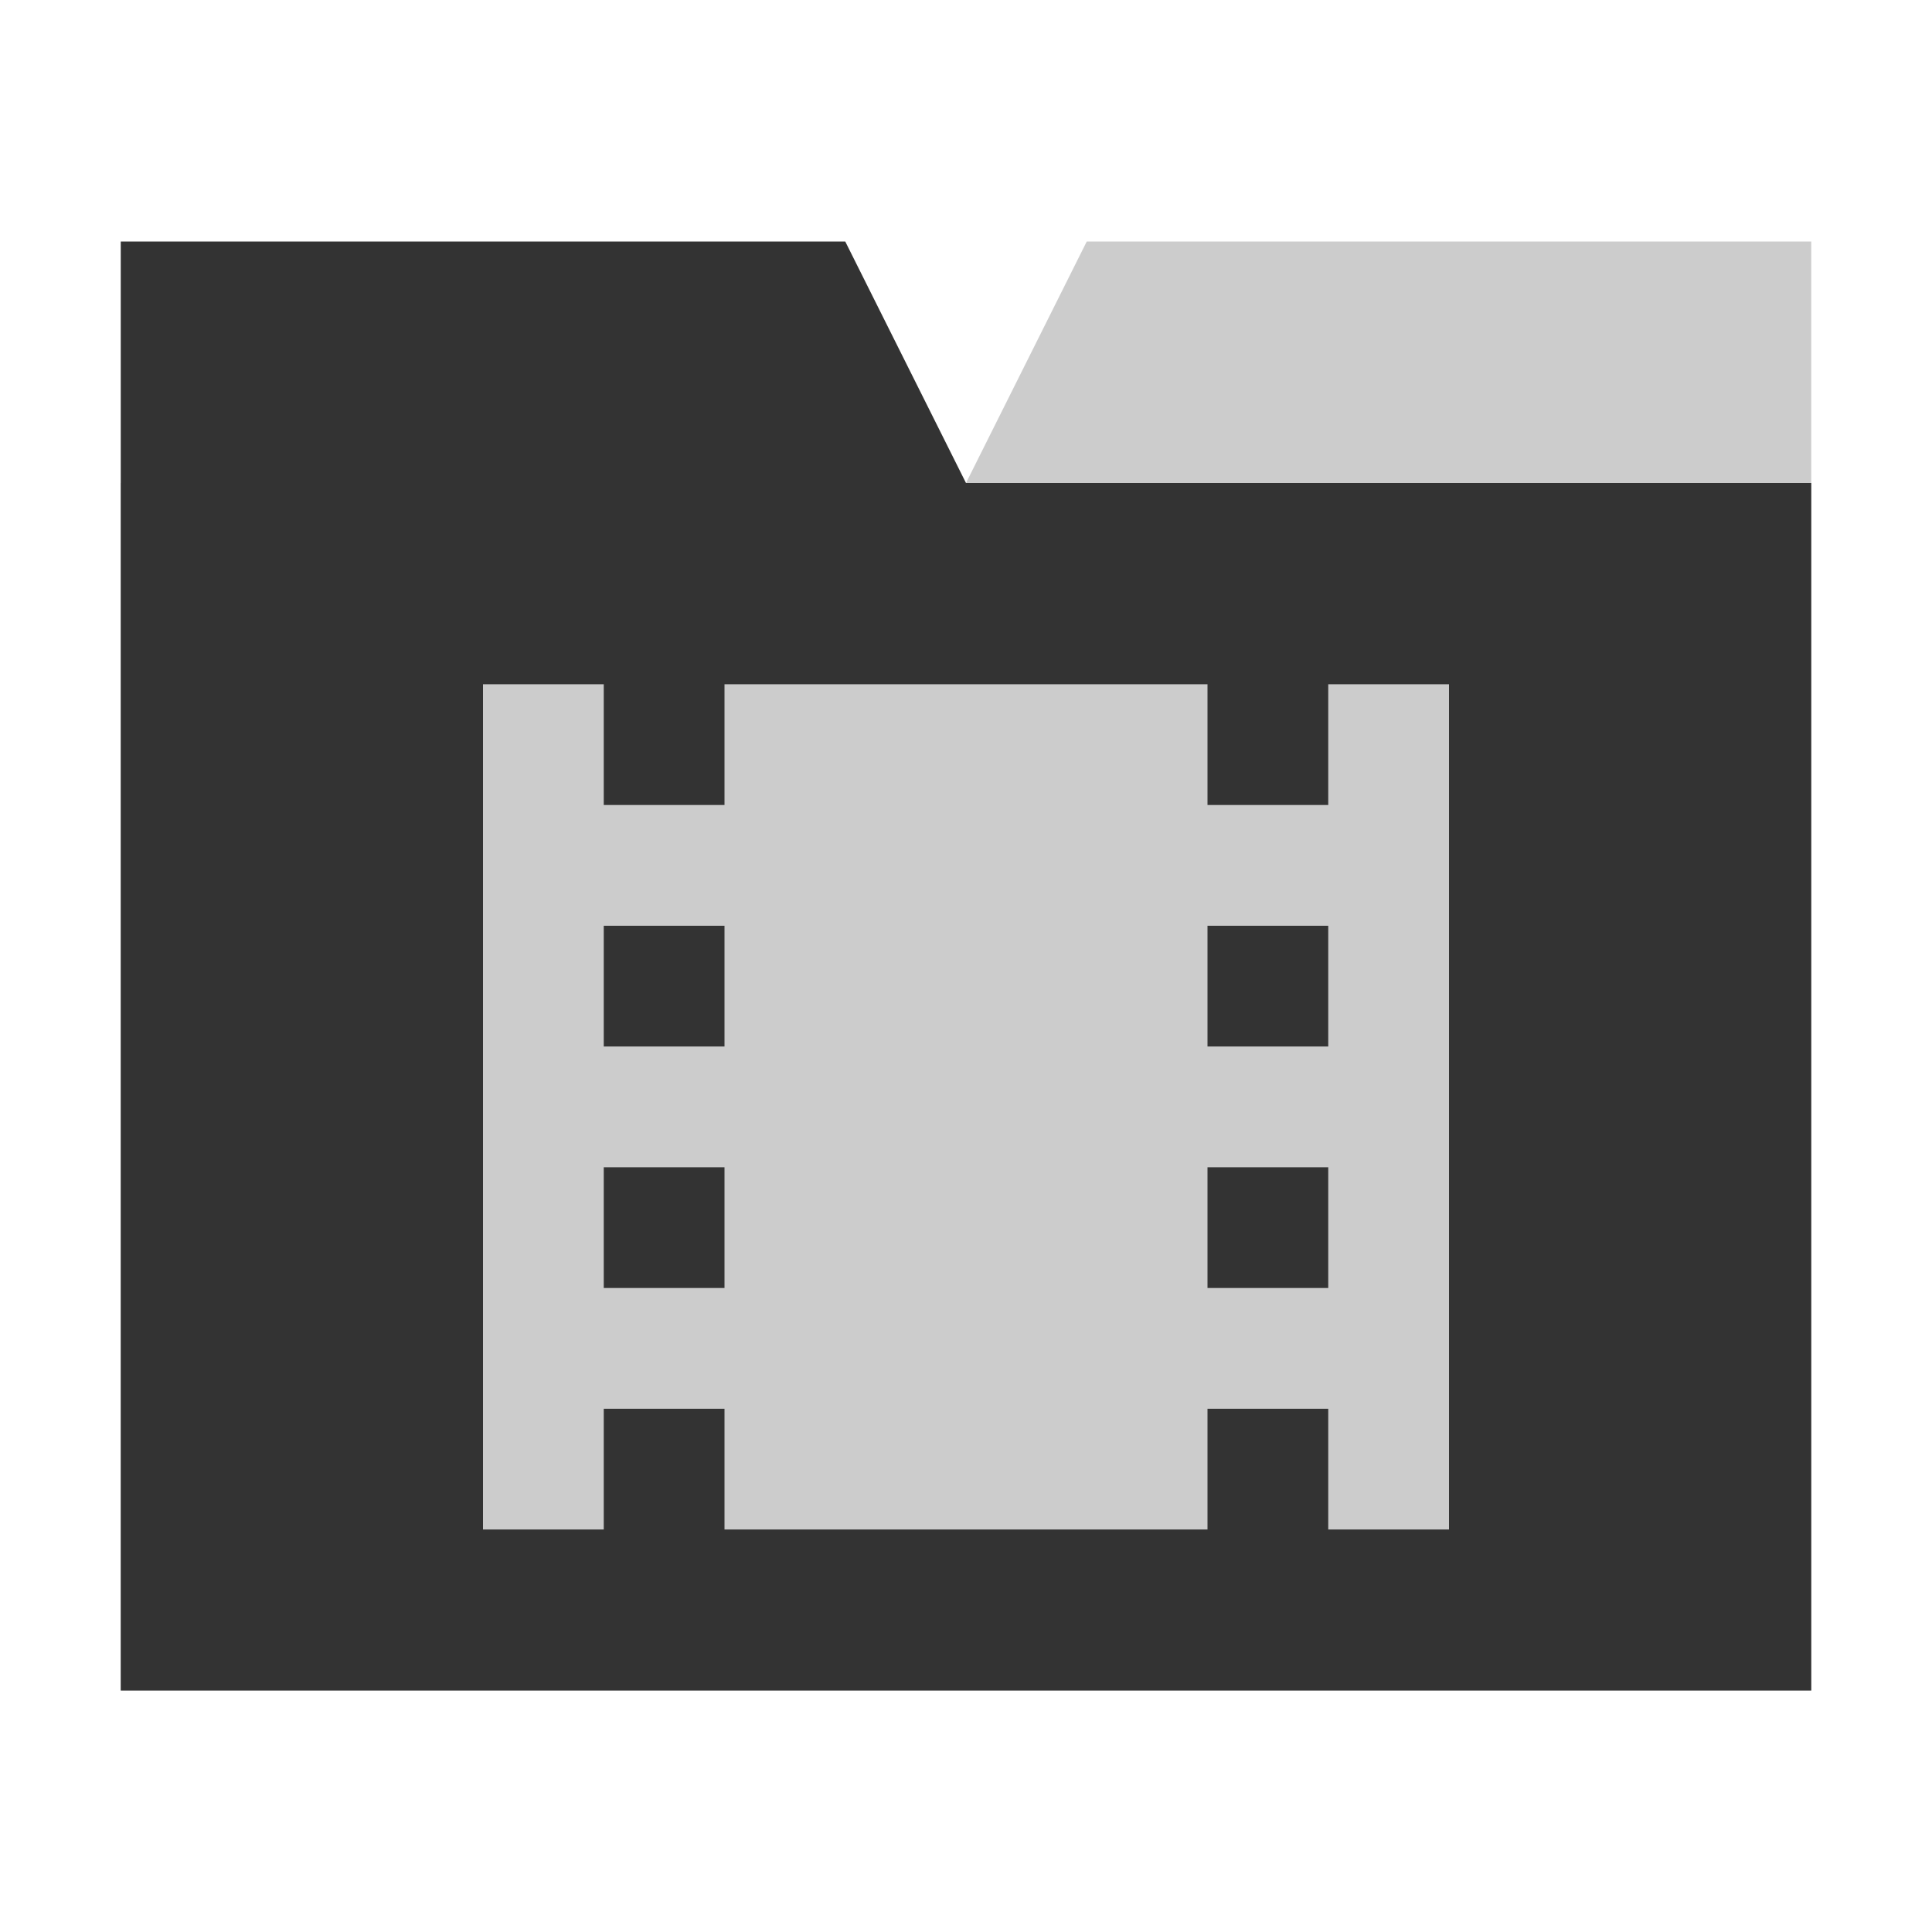 <?xml version="1.0" encoding="UTF-8" standalone="no"?>
<!-- Created with Inkscape (http://www.inkscape.org/) -->

<svg
   xmlns:dc="http://purl.org/dc/elements/1.1/"
   xmlns:cc="http://creativecommons.org/ns#"
   xmlns:rdf="http://www.w3.org/1999/02/22-rdf-syntax-ns#"
   xmlns:svg="http://www.w3.org/2000/svg"
   xmlns="http://www.w3.org/2000/svg"
   xmlns:sodipodi="http://sodipodi.sourceforge.net/DTD/sodipodi-0.dtd"
   xmlns:inkscape="http://www.inkscape.org/namespaces/inkscape"
   version="1.1"
   width="48"
   height="48"
   id="svg4080"
   inkscape:version="0.48.5 r10040"
   sodipodi:docname="folder-videos.svg">
  <sodipodi:namedview
     pagecolor="#ffffff"
     bordercolor="#666666"
     borderopacity="1"
     objecttolerance="10"
     gridtolerance="10"
     guidetolerance="10"
     inkscape:pageopacity="0"
     inkscape:pageshadow="2"
     inkscape:window-width="1366"
     inkscape:window-height="702"
     id="namedview10"
     showgrid="true"
     inkscape:zoom="19.666667"
     inkscape:cx="41.907322"
     inkscape:cy="31.156339"
     inkscape:window-x="0"
     inkscape:window-y="27"
     inkscape:window-maximized="1"
     inkscape:current-layer="svg4080">
    <inkscape:grid
       type="xygrid"
       id="grid2987" />
  </sodipodi:namedview>
  <defs
     id="defs4082" />
  <path
     d="M 45,6 27,6 24,12 3,12 3,42 45,42 z"
     id="path2995-8"
     style="fill:#cccccc;fill-opacity:1;stroke:none"
     inkscape:connector-curvature="0" />
  <path
     d="m 3,6 18,0 3,6 21,0 0,30 -42,0 z"
     id="path2995"
     style="fill:#333333;fill-opacity:1;stroke:none"
     inkscape:connector-curvature="0" />
  <path
     inkscape:connector-curvature="0"
     style="fill:#cccccc;fill-opacity:1;stroke:none"
     id="path2995-2"
     d="m 12,17 0,3 0,18 3,0 0,-3 3,0 0,3 12,0 0,-3 3,0 0,3 3,0 0,-18 0,-3 -3,0 0,3 -3,0 0,-3 -12,0 0,3 -3,0 0,-3 z m 3,6 3,0 0,3 -3,0 z m 15,0 3,0 0,3 -3,0 z m -15,6 3,0 0,3 -3,0 z m 15,0 3,0 0,3 -3,0 z" />
</svg>
